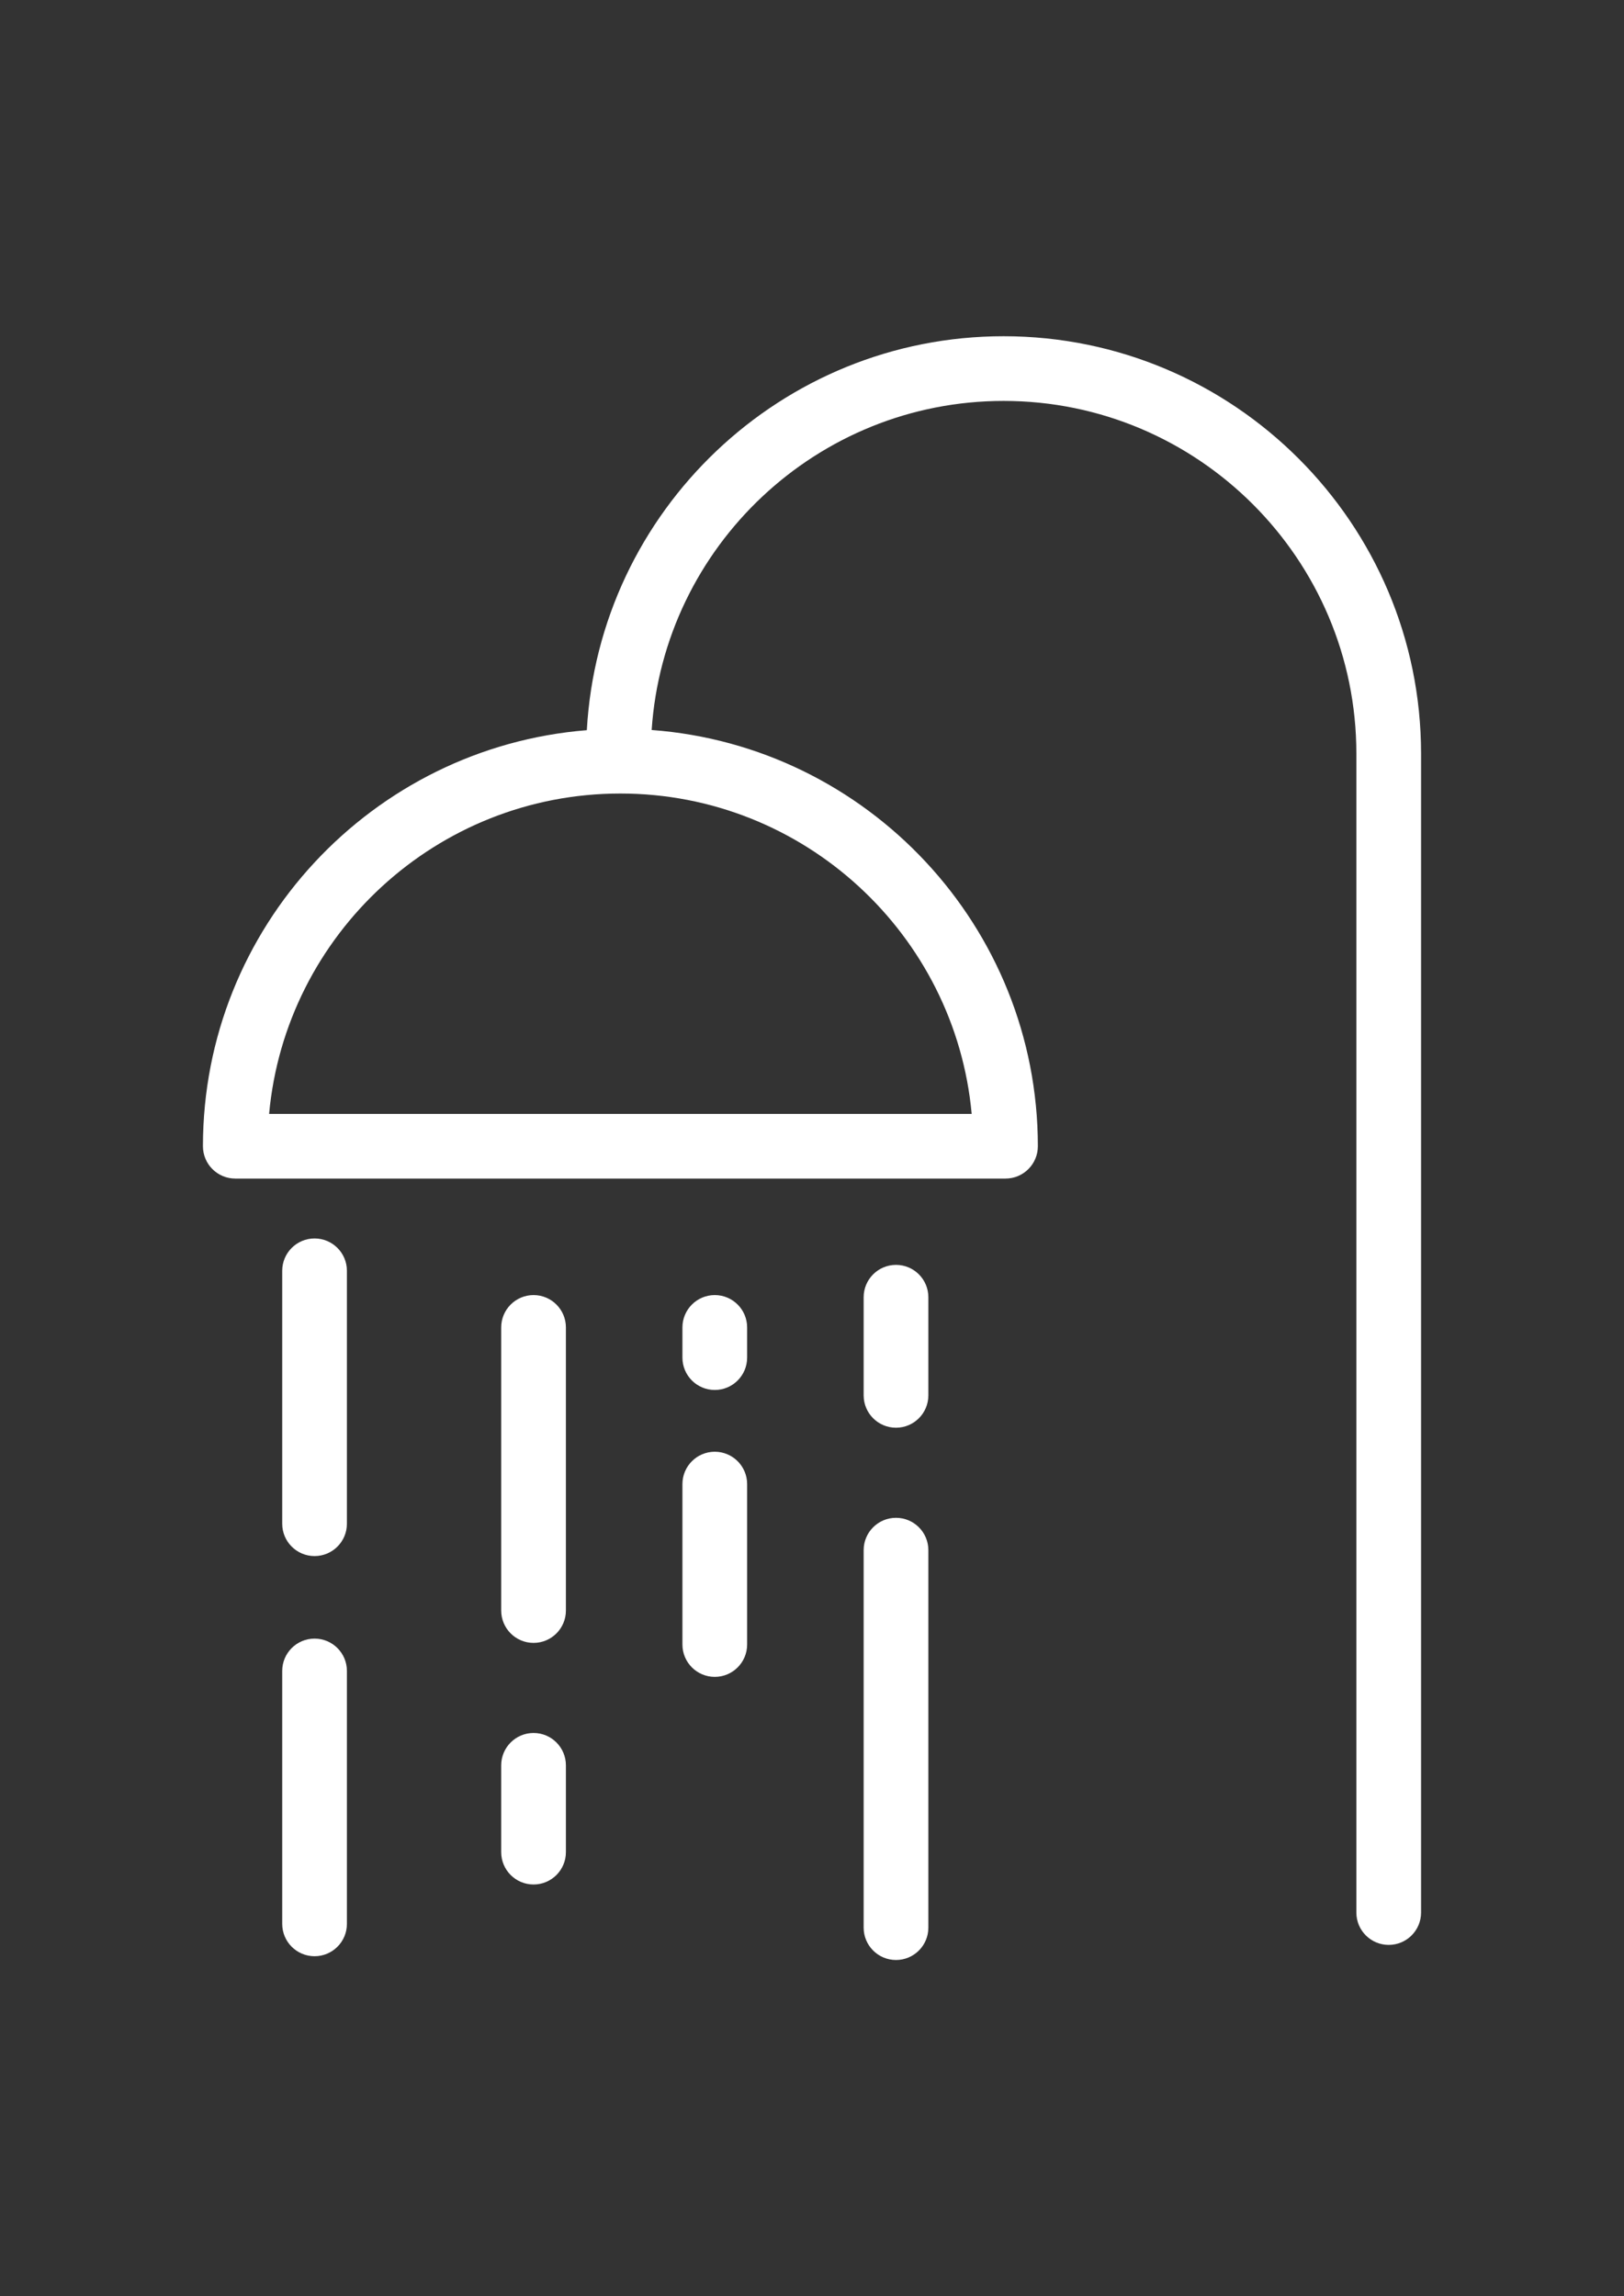 <?xml version="1.0" encoding="utf-8"?>
<!-- Generator: Adobe Illustrator 16.0.5, SVG Export Plug-In . SVG Version: 6.00 Build 0)  -->
<!DOCTYPE svg PUBLIC "-//W3C//DTD SVG 1.1//EN" "http://www.w3.org/Graphics/SVG/1.1/DTD/svg11.dtd">
<svg version="1.1" id="Layer_1" xmlns="http://www.w3.org/2000/svg" xmlns:xlink="http://www.w3.org/1999/xlink" x="0px" y="0px"
	 width="841.889px" height="1190.551px" viewBox="0 0 841.889 1190.551" enable-background="new 0 0 841.889 1190.551"
	 xml:space="preserve">
<rect x="0" y="0" width="841.889" height="1190.551" fill="#333333" stroke="none"/>
<g>
	<g>
		<path fill="#FFFFFF" d="M520.275,174.33c-115.25,0-209.736,90.561-216.062,204.257c-111.223,8.893-199.01,102.241-199.01,215.71
			c0,9.263,7.51,16.771,16.771,16.771h399.28c9.261,0,16.771-7.508,16.771-16.771c0-113.877-88.413-207.488-200.2-215.805
			c6.324-95.144,85.734-170.621,182.45-170.621c100.834,0,182.869,82.035,182.869,182.869v600.881
			c0,9.263,7.51,16.771,16.771,16.771s16.771-7.508,16.771-16.771V390.742C736.686,271.412,639.604,174.33,520.275,174.33z
			 M503.719,577.526h-364.21c8.497-93.001,86.928-166.099,182.105-166.099C416.793,411.427,495.222,484.524,503.719,577.526z"/>
	</g>
</g>
<g>
	<g>
		<path fill="#FFFFFF" d="M163.073,642.115c-9.261,0-16.771,7.508-16.771,16.771v131.138c0,9.262,7.51,16.771,16.771,16.771
			s16.771-7.509,16.771-16.771V658.885C179.845,649.625,172.337,642.115,163.073,642.115z"/>
	</g>
</g>
<g>
	<g>
		<path fill="#FFFFFF" d="M163.073,849.585c-9.261,0-16.771,7.508-16.771,16.771v131.138c0,9.263,7.51,16.771,16.771,16.771
			s16.771-7.508,16.771-16.771V866.355C179.845,857.093,172.337,849.585,163.073,849.585z"/>
	</g>
</g>
<g>
	<g>
		<path fill="#FFFFFF" d="M276.597,671.474c-9.261,0-16.771,7.508-16.771,16.771V835.04c0,9.262,7.51,16.771,16.771,16.771
			s16.771-7.509,16.771-16.771V688.245C293.367,678.982,285.858,671.474,276.597,671.474z"/>
	</g>
</g>
<g>
	<g>
		<path fill="#FFFFFF" d="M276.597,898.516c-9.261,0-16.771,7.508-16.771,16.771v45.019c0,9.262,7.51,16.77,16.771,16.77
			s16.771-7.508,16.771-16.77v-45.019C293.367,906.024,285.858,898.516,276.597,898.516z"/>
	</g>
</g>
<g>
	<g>
		<path fill="#FFFFFF" d="M370.544,671.474c-9.261,0-16.77,7.508-16.77,16.771v15.657c0,9.263,7.509,16.771,16.77,16.771
			c9.262,0,16.771-7.508,16.771-16.771v-15.657C387.315,678.982,379.807,671.474,370.544,671.474z"/>
	</g>
</g>
<g>
	<g>
		<path fill="#FFFFFF" d="M370.544,752.7c-9.261,0-16.77,7.509-16.77,16.771v83.185c0,9.263,7.509,16.771,16.77,16.771
			c9.262,0,16.771-7.508,16.771-16.771V769.47C387.315,760.209,379.807,752.7,370.544,752.7z"/>
	</g>
</g>
<g>
	<g>
		<path fill="#FFFFFF" d="M464.494,655.815c-9.261,0-16.771,7.509-16.771,16.771v50.889c0,9.263,7.51,16.771,16.771,16.771
			s16.771-7.508,16.771-16.771v-50.889C481.265,663.324,473.755,655.815,464.494,655.815z"/>
	</g>
</g>
<g>
	<g>
		<path fill="#FFFFFF" d="M464.494,786.953c-9.261,0-16.771,7.508-16.771,16.771V999.45c0,9.262,7.51,16.771,16.771,16.771
			s16.771-7.509,16.771-16.771V803.723C481.265,794.461,473.755,786.953,464.494,786.953z"/>
	</g>
</g>
</svg>

